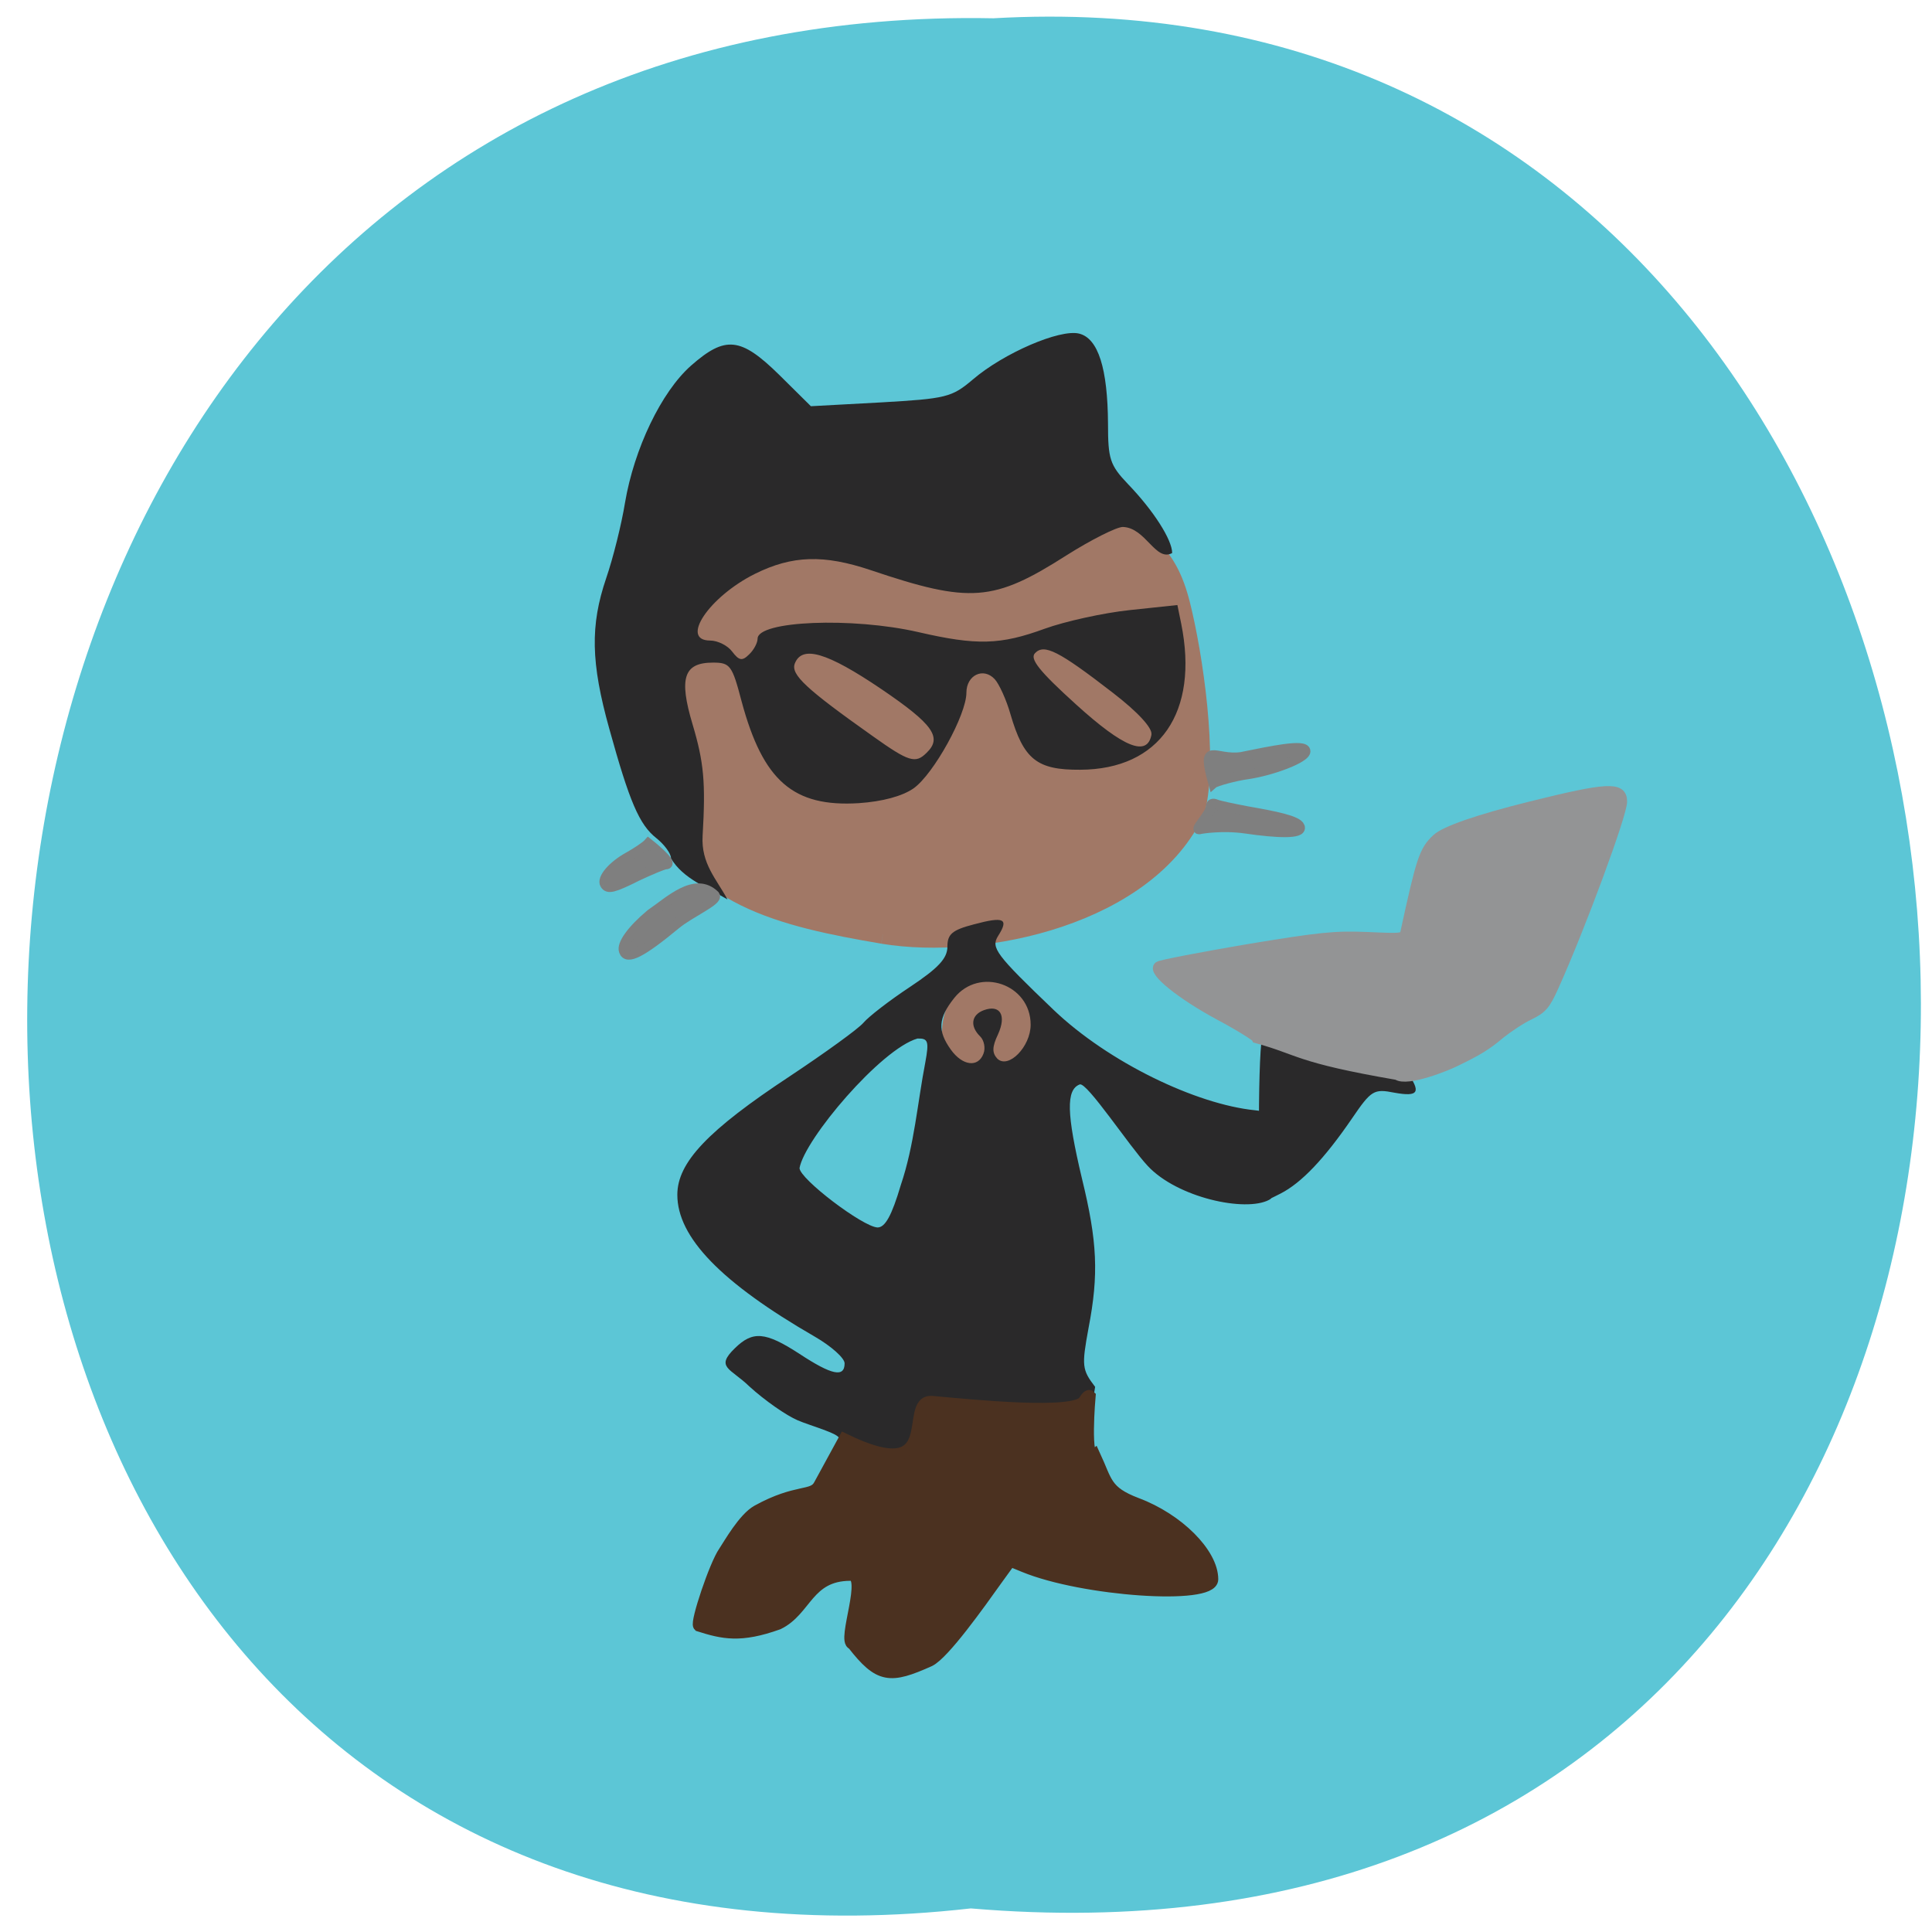 <svg xmlns="http://www.w3.org/2000/svg" viewBox="0 0 24 24"><path d="m 12.06 23.707 c -15.785 1.785 -15.566 -23.785 0.281 -23.48 c 14.738 -0.844 16.07 24.871 -0.281 23.48" fill="#5cc6d6"/><path d="m 116.67 123.46 c -13.292 -2.25 -25.542 -5.083 -29.25 -17.667 c -1.417 -4.958 -2.042 -18 -0.583 -22.917 c 9.08 -25.917 41.875 -30.958 58.917 -16.04 c 5.458 5 8.458 5.917 10.25 13 c 1.708 6.75 3.708 20.417 2 27.17 c -6.292 13.875 -28 18.667 -41.33 16.458" transform="scale(0.094)" fill="#a17866" stroke="#a17866" stroke-width="2.528"/><g transform="matrix(0.078 0 0 0.079 1.58 2.365)"><path d="m 177.43 89.09 c 4.47 -0.895 10.247 -2.138 10.247 -0.895 c 0 1.094 -5.425 3.083 -9.242 3.63 c -1.909 0.249 -5.073 1.094 -5.475 1.442 c -1.959 -6.912 0.151 -3.581 4.47 -4.177" fill="#7f7f7f" stroke="#7f7f7f" stroke-width="1.536"/><path d="m 144.33 132.36 c 0 -4.177 -2.913 -7.609 -6.53 -7.609 c -3.616 0 -6.53 3.431 -6.53 7.609 c 0 4.227 2.913 7.658 6.53 7.658 c 3.616 0 6.53 -3.431 6.53 -7.658" fill="#a17866" stroke="#a17866" stroke-width="3"/></g><path d="m 10.426 17.871 c 0 -0.063 -0.371 -0.164 -0.516 -0.227 c -0.141 -0.059 -0.414 -0.25 -0.602 -0.422 c -0.234 -0.227 -0.426 -0.234 -0.18 -0.473 c 0.223 -0.219 0.379 -0.207 0.805 0.07 c 0.398 0.262 0.559 0.297 0.559 0.117 c 0 -0.066 -0.168 -0.215 -0.371 -0.332 c -1.164 -0.672 -1.707 -1.234 -1.707 -1.762 c 0 -0.402 0.379 -0.801 1.398 -1.473 c 0.441 -0.293 0.852 -0.59 0.914 -0.664 c 0.066 -0.078 0.324 -0.277 0.578 -0.445 c 0.352 -0.234 0.465 -0.355 0.465 -0.5 c 0 -0.156 0.059 -0.207 0.328 -0.277 c 0.379 -0.102 0.438 -0.07 0.301 0.145 c -0.09 0.145 -0.031 0.227 0.691 0.918 c 0.684 0.652 1.77 1.172 2.5 1.246 c 0.789 0.082 0.352 1.023 0.176 1.113 c -0.293 0.156 -1.141 -0.027 -1.508 -0.422 c -0.227 -0.242 -0.754 -1.043 -0.844 -1.012 c -0.172 0.066 -0.164 0.363 0.027 1.168 c 0.191 0.781 0.211 1.191 0.082 1.859 c -0.086 0.469 -0.082 0.516 0.082 0.73 c -0.168 1.336 -3.105 2.656 -3.18 0.641 m 0.766 -3.148 c 0.168 -0.496 0.207 -1.02 0.305 -1.527 c 0.047 -0.258 0.035 -0.297 -0.098 -0.293 c -0.453 0.129 -1.402 1.25 -1.465 1.609 c 0 0.133 0.785 0.73 0.969 0.738 c 0.094 0 0.176 -0.145 0.289 -0.527 m 1.027 -1.633 c 0.027 -0.066 0.008 -0.164 -0.039 -0.211 c -0.133 -0.129 -0.113 -0.27 0.043 -0.328 c 0.203 -0.074 0.285 0.063 0.176 0.301 c -0.074 0.156 -0.074 0.23 -0.008 0.301 c 0.137 0.133 0.414 -0.148 0.414 -0.422 c 0 -0.504 -0.637 -0.723 -0.949 -0.332 c -0.199 0.25 -0.211 0.406 -0.043 0.641 c 0.145 0.203 0.34 0.227 0.406 0.051 m 3.422 0.836 c 0 -0.559 0.02 -1.035 0.047 -1.059 c 0.449 0.031 0.84 0.262 1.32 0.266 c 0.262 0 0.371 0.043 0.465 0.176 c 0.188 0.262 0.152 0.32 -0.148 0.266 c -0.258 -0.051 -0.289 -0.031 -0.531 0.324 c -0.34 0.496 -0.625 0.797 -0.887 0.93 c -0.121 0.063 -0.227 0.109 -0.242 0.109 c -0.012 0 -0.023 -0.453 -0.023 -1.012 m -7.305 -3.266 c 0 -0.055 -0.082 -0.168 -0.18 -0.246 c -0.215 -0.168 -0.336 -0.457 -0.586 -1.359 c -0.23 -0.824 -0.238 -1.285 -0.039 -1.871 c 0.086 -0.25 0.191 -0.672 0.234 -0.938 c 0.113 -0.668 0.449 -1.375 0.82 -1.703 c 0.426 -0.375 0.617 -0.355 1.094 0.113 l 0.395 0.391 l 0.867 -0.047 c 0.816 -0.047 0.883 -0.063 1.145 -0.285 c 0.383 -0.328 1.082 -0.629 1.32 -0.57 c 0.238 0.059 0.355 0.434 0.359 1.121 c 0 0.434 0.023 0.512 0.246 0.746 c 0.32 0.332 0.551 0.695 0.551 0.859 c -0.207 0.113 -0.328 -0.316 -0.613 -0.324 c -0.078 0 -0.395 0.16 -0.699 0.352 c -0.906 0.578 -1.195 0.602 -2.434 0.184 c -0.582 -0.195 -0.973 -0.184 -1.438 0.047 c -0.57 0.285 -0.934 0.828 -0.555 0.828 c 0.094 0 0.219 0.063 0.273 0.137 c 0.086 0.113 0.125 0.121 0.211 0.035 c 0.059 -0.055 0.105 -0.145 0.105 -0.195 c 0 -0.223 1.176 -0.27 1.996 -0.082 c 0.727 0.168 1.02 0.16 1.574 -0.043 c 0.25 -0.09 0.723 -0.195 1.051 -0.23 l 0.594 -0.063 l 0.047 0.23 c 0.223 1.102 -0.266 1.812 -1.254 1.816 c -0.539 0.004 -0.703 -0.129 -0.867 -0.691 c -0.051 -0.18 -0.141 -0.375 -0.195 -0.434 c -0.141 -0.152 -0.352 -0.051 -0.352 0.168 c 0 0.273 -0.406 1.01 -0.656 1.188 c -0.141 0.098 -0.387 0.164 -0.68 0.184 c -0.816 0.051 -1.191 -0.277 -1.457 -1.266 c -0.117 -0.445 -0.141 -0.48 -0.355 -0.48 c -0.363 0 -0.426 0.191 -0.254 0.766 c 0.141 0.473 0.164 0.723 0.125 1.387 c -0.02 0.344 0.172 0.535 0.309 0.789 c -0.246 -0.148 -0.551 -0.254 -0.703 -0.512 m 3.176 -1.309 c 0.199 -0.191 0.082 -0.355 -0.563 -0.793 c -0.676 -0.457 -0.984 -0.547 -1.074 -0.316 c -0.051 0.137 0.137 0.313 0.969 0.902 c 0.449 0.32 0.531 0.344 0.668 0.207 m 2.793 -0.227 c 0.016 -0.078 -0.164 -0.277 -0.48 -0.52 c -0.676 -0.523 -0.852 -0.609 -0.965 -0.492 c -0.07 0.07 0.051 0.223 0.508 0.637 c 0.594 0.539 0.887 0.656 0.938 0.375" fill="#2a292a"/><g stroke-width="1.536" transform="matrix(0.078 0 0 0.079 1.441 2.505)"><path d="m 204.03 137.34 c -16.07 -2.735 -15.37 -3.879 -22.352 -5.769 c -0.1 -0.298 -2.763 -1.939 -5.877 -3.581 c -6.178 -3.282 -10.849 -7.01 -9.744 -7.758 c 0.352 -0.249 6.68 -1.442 14.01 -2.685 c 11.904 -1.939 14.01 -2.138 19.19 -1.939 c 5.626 0.249 5.877 0.249 6.078 -0.796 c 2.511 -11.388 2.963 -12.781 4.973 -14.621 c 1.306 -1.243 6.68 -3.083 15.02 -5.122 c 12.155 -2.984 14.566 -3.133 14.566 -0.746 c 0 2.039 -6.63 19.743 -10.849 28.993 c -1.356 2.984 -1.858 3.581 -3.918 4.575 c -1.306 0.597 -3.416 1.989 -4.671 2.984 c -2.21 1.84 -3.566 2.636 -6.982 4.277 c -1.457 0.746 -7.836 3.282 -9.443 2.188" fill="#939495" stroke="#939495"/><g fill="#7f7f7f" stroke="#7f7f7f"><path d="m 80.87 117.84 c -0.402 -1.044 1.256 -3.332 4.269 -5.818 c 2.913 -1.939 7.082 -6.02 10.247 -2.934 c 0.603 0.796 -3.918 2.685 -6.228 4.575 c -5.475 4.476 -7.785 5.619 -8.288 4.177"/><path d="m 77.857 107.35 c -0.553 -0.895 1.205 -2.934 3.767 -4.327 c 1.356 -0.746 2.763 -1.691 3.164 -2.138 c 0 0 4.219 3.282 2.813 3.332 c -0.402 0 -2.411 0.845 -4.47 1.79 c -3.918 1.939 -4.772 2.138 -5.274 1.343"/><path d="m 174.34 95.17 c 0 -0.497 0.301 -0.646 0.904 -0.398 c 0.502 0.199 2.662 0.646 4.772 1.044 c 4.621 0.796 8.187 1.492 8.539 2.487 c 0.452 1.194 -3.767 0.995 -8.589 0.298 c -3.817 -0.547 -7.183 0.05 -7.183 0.05 c -1.507 0.497 1.406 -2.089 1.557 -3.481"/></g></g><path d="m 112.71 217.25 c -1.458 -0.292 2.292 -9.375 -0.375 -9.125 c -5.625 0.042 -5.792 4.667 -9.5 6.458 c -5 1.792 -7.292 1.25 -10.458 0.25 c -0.417 -0.417 2.125 -8.04 3.333 -9.75 c 0.667 -1 2.583 -4.417 4.375 -5.417 c 5.292 -2.917 7.333 -1.75 8.208 -3.417 l 3.292 -6.04 c 13.417 6.542 7.708 -5.167 11.542 -4.958 c 5.542 0.5 19.04 1.875 20.17 -0.125 c 0.292 -0.5 0.583 -0.75 0.708 -0.625 c 0 0 -0.792 8.917 0.625 7.792 c 1.625 3.5 1.417 4.833 5.583 6.417 c 5.458 2.042 10 6.583 10 10 c 0 2.667 -17.08 1.5 -24.875 -1.708 l -1.833 -0.75 l -1.75 2.417 c -2.375 3.333 -7 9.833 -8.917 10.792 c -5.208 2.333 -6.625 2.292 -10.125 -2.208" transform="scale(0.094)" fill="#4b3120" stroke="#4b3120" stroke-width="1.566"/></svg>